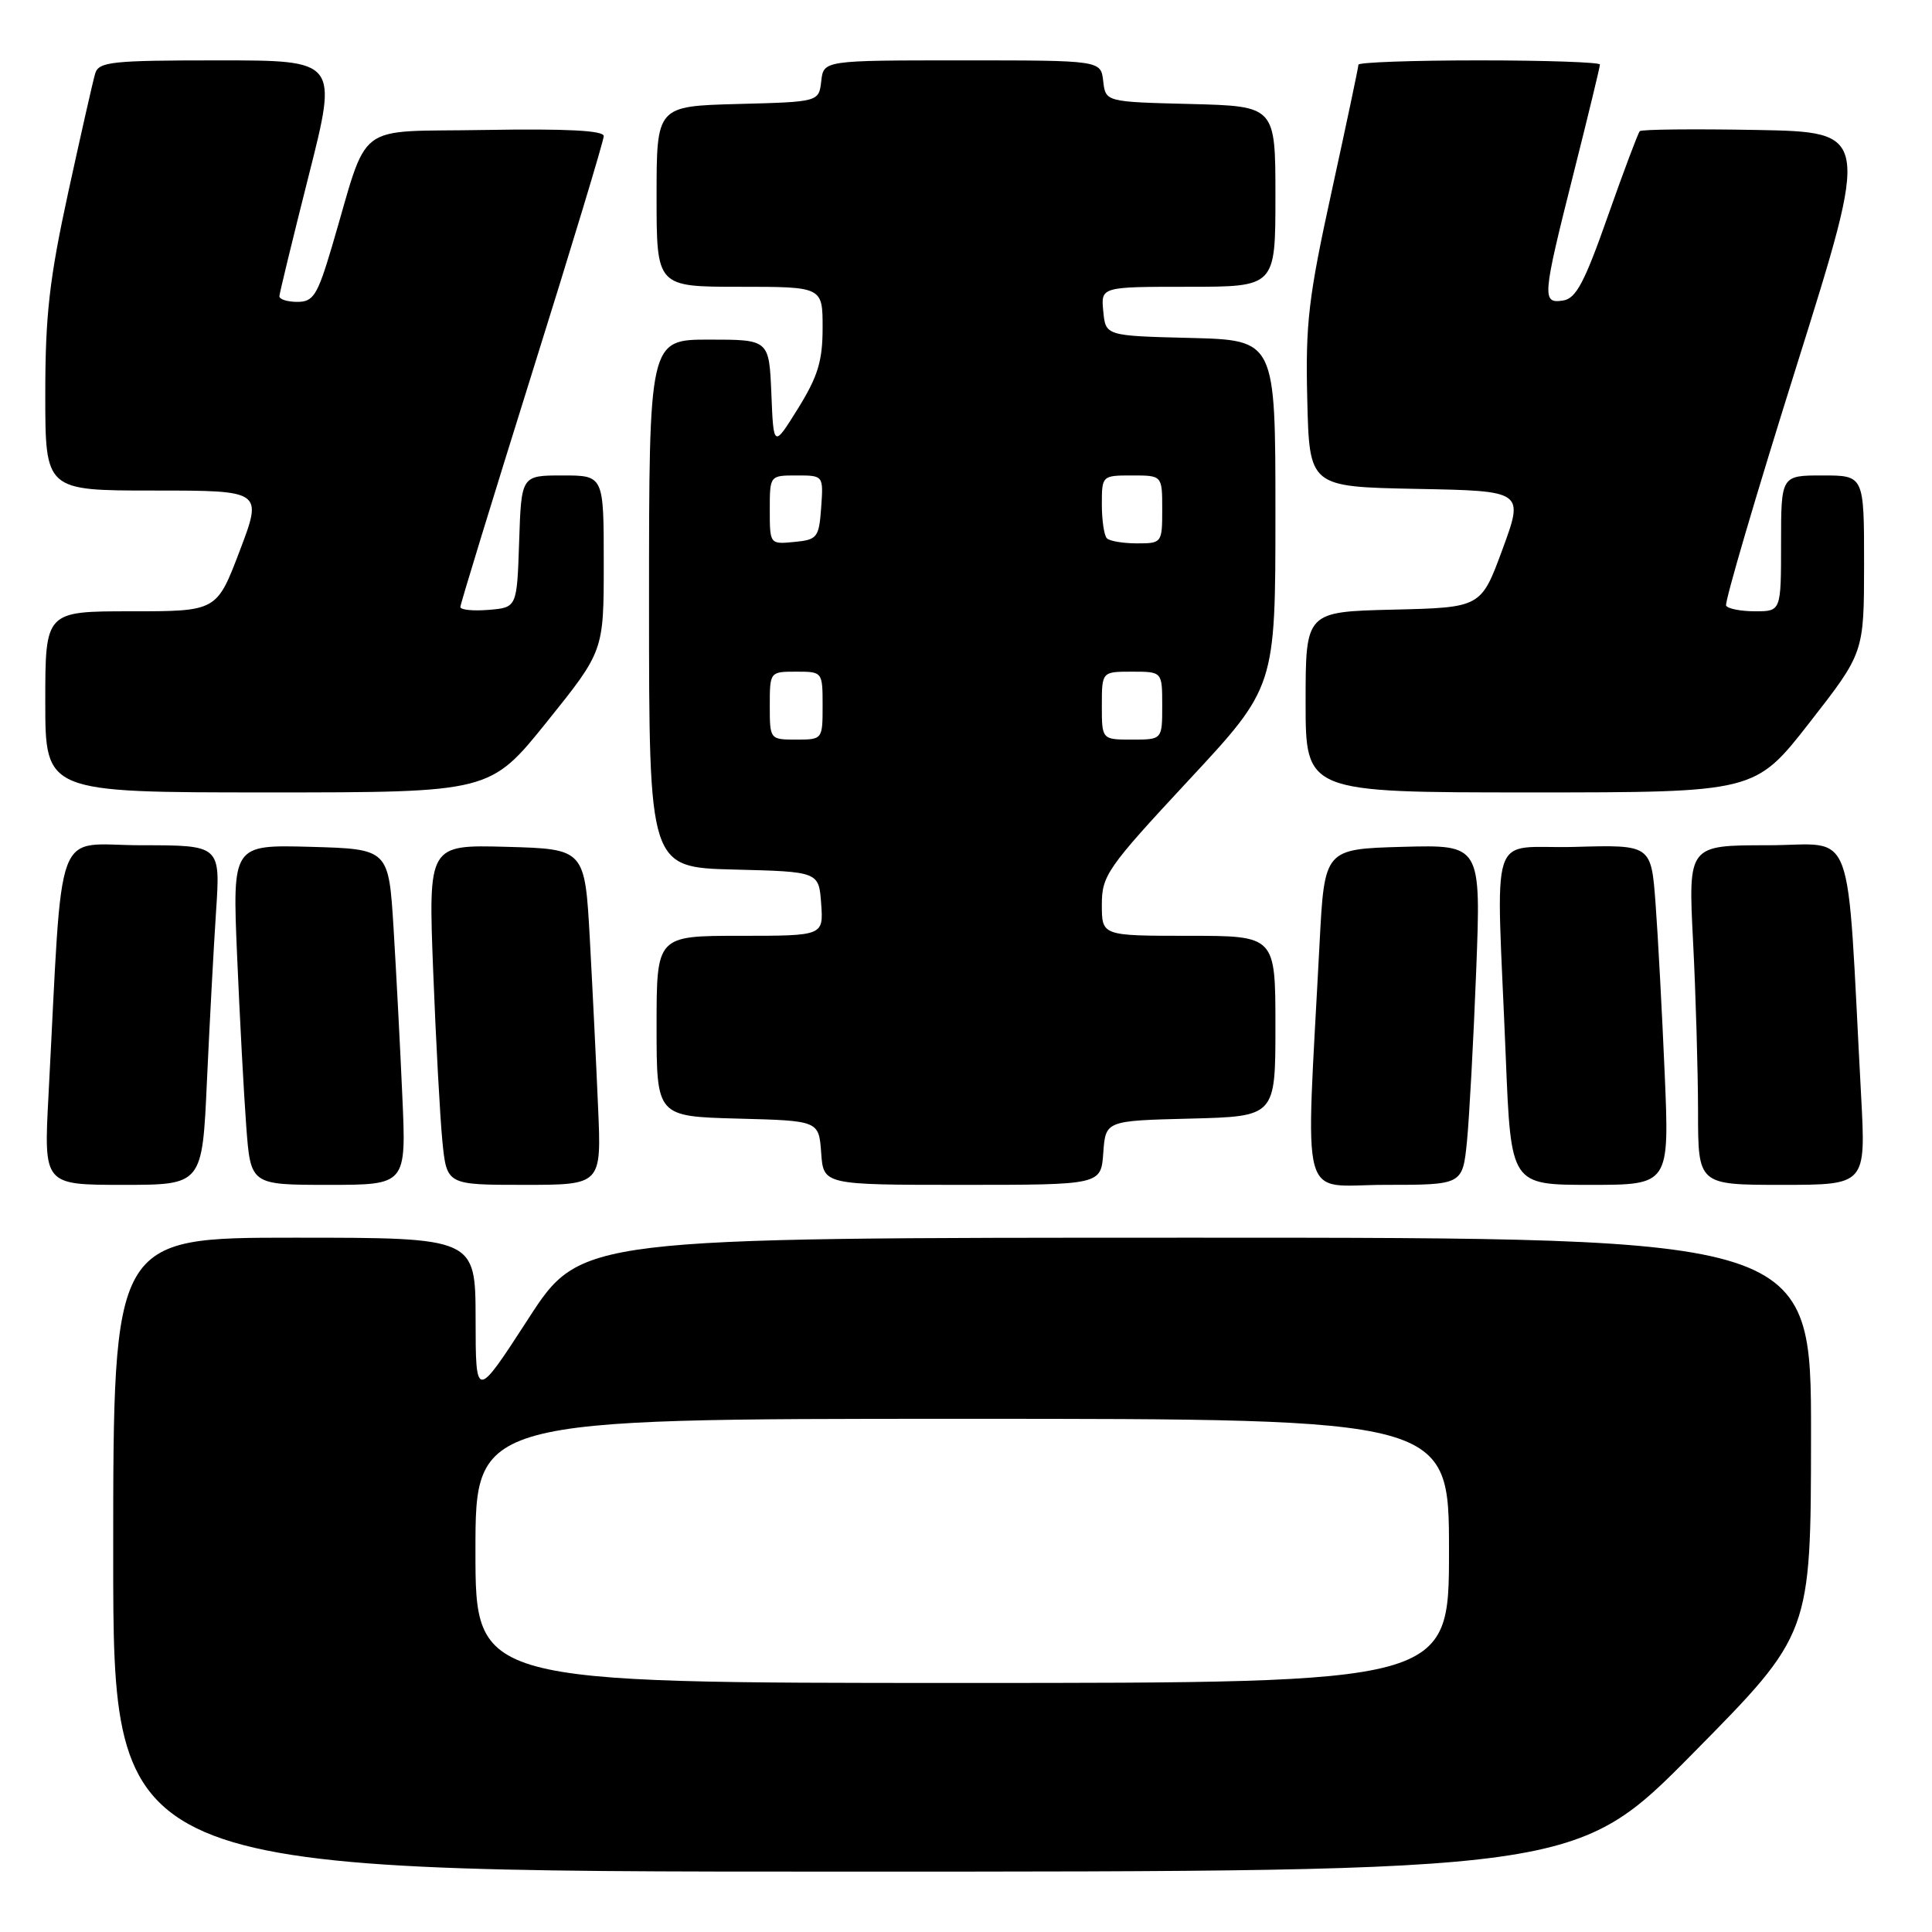 <?xml version="1.0" encoding="UTF-8" standalone="no"?>
<!DOCTYPE svg PUBLIC "-//W3C//DTD SVG 1.1//EN" "http://www.w3.org/Graphics/SVG/1.1/DTD/svg11.dtd" >
<svg xmlns="http://www.w3.org/2000/svg" xmlns:xlink="http://www.w3.org/1999/xlink" version="1.1" viewBox="0 0 256 256">
 <g >
 <path fill="currentColor"
d=" M 224.40 232.25 C 239.95 216.50 239.95 216.50 239.97 190.25 C 240.00 164.00 240.00 164.00 158.48 164.00 C 76.96 164.00 76.96 164.00 70.00 174.75 C 63.03 185.50 63.03 185.50 63.02 174.75 C 63.00 164.00 63.00 164.00 39.00 164.00 C 15.00 164.00 15.00 164.00 15.00 206.00 C 15.00 248.00 15.00 248.00 111.93 248.00 C 208.85 248.00 208.85 248.00 224.40 232.25 Z  M 27.42 143.25 C 27.77 135.69 28.31 125.56 28.63 120.75 C 29.21 112.00 29.21 112.00 18.72 112.00 C 6.97 112.00 8.38 108.18 6.42 145.25 C 5.80 157.00 5.80 157.00 16.30 157.00 C 26.80 157.00 26.80 157.00 27.42 143.25 Z  M 53.31 145.25 C 53.03 138.79 52.50 128.78 52.15 123.00 C 51.50 112.50 51.50 112.50 41.14 112.21 C 30.79 111.93 30.79 111.93 31.42 126.71 C 31.77 134.85 32.31 144.99 32.63 149.25 C 33.21 157.00 33.21 157.00 43.52 157.00 C 53.84 157.00 53.84 157.00 53.31 145.25 Z  M 79.25 146.75 C 79.01 141.11 78.52 131.10 78.16 124.50 C 77.50 112.50 77.50 112.50 67.13 112.21 C 56.75 111.93 56.75 111.93 57.40 128.71 C 57.76 137.95 58.31 148.09 58.62 151.25 C 59.20 157.00 59.20 157.00 69.45 157.00 C 79.70 157.00 79.70 157.00 79.25 146.75 Z  M 146.19 152.75 C 146.50 148.50 146.50 148.50 157.75 148.22 C 169.00 147.93 169.00 147.93 169.00 135.97 C 169.00 124.00 169.00 124.00 157.50 124.00 C 146.00 124.00 146.00 124.00 146.00 119.88 C 146.00 116.01 146.69 115.01 157.50 103.39 C 169.00 91.03 169.00 91.03 169.00 68.05 C 169.00 45.07 169.00 45.07 157.75 44.78 C 146.50 44.50 146.50 44.50 146.19 41.25 C 145.87 38.00 145.87 38.00 157.44 38.00 C 169.00 38.00 169.00 38.00 169.00 26.03 C 169.00 14.07 169.00 14.07 157.75 13.78 C 146.50 13.50 146.50 13.50 146.18 10.75 C 145.87 8.00 145.87 8.00 127.50 8.00 C 109.13 8.00 109.13 8.00 108.82 10.75 C 108.50 13.50 108.50 13.50 97.75 13.78 C 87.00 14.07 87.00 14.07 87.00 26.03 C 87.00 38.00 87.00 38.00 98.00 38.00 C 109.00 38.00 109.00 38.00 109.00 43.43 C 109.00 47.82 108.38 49.87 105.75 54.11 C 102.50 59.34 102.50 59.34 102.21 52.17 C 101.91 45.00 101.91 45.00 93.96 45.00 C 86.00 45.00 86.00 45.00 86.00 79.97 C 86.00 114.93 86.00 114.93 97.25 115.22 C 108.50 115.50 108.50 115.50 108.81 119.75 C 109.11 124.00 109.11 124.00 98.06 124.00 C 87.00 124.00 87.00 124.00 87.00 135.97 C 87.00 147.93 87.00 147.93 97.75 148.22 C 108.50 148.50 108.50 148.50 108.81 152.75 C 109.11 157.00 109.11 157.00 127.50 157.00 C 145.89 157.00 145.89 157.00 146.19 152.75 Z  M 194.38 151.25 C 194.69 148.09 195.24 137.95 195.60 128.71 C 196.25 111.93 196.25 111.93 185.87 112.21 C 175.50 112.50 175.50 112.50 174.85 125.00 C 173.00 160.61 172.02 157.00 183.54 157.00 C 193.80 157.00 193.80 157.00 194.38 151.25 Z  M 220.58 142.25 C 220.23 134.14 219.69 124.00 219.37 119.72 C 218.79 111.93 218.79 111.93 208.64 112.22 C 197.02 112.54 198.26 108.75 199.53 140.25 C 200.21 157.00 200.21 157.00 210.71 157.00 C 221.21 157.00 221.21 157.00 220.58 142.25 Z  M 246.61 145.25 C 244.62 108.19 246.04 112.00 234.24 112.00 C 223.69 112.00 223.69 112.00 224.34 124.75 C 224.70 131.76 224.99 141.89 225.00 147.25 C 225.00 157.00 225.00 157.00 236.12 157.00 C 247.24 157.00 247.24 157.00 246.61 145.25 Z  M 72.47 95.64 C 80.00 86.27 80.00 86.27 80.00 74.64 C 80.00 63.00 80.00 63.00 74.54 63.00 C 69.08 63.00 69.08 63.00 68.79 71.75 C 68.50 80.50 68.50 80.50 64.75 80.81 C 62.69 80.98 61.00 80.81 61.00 80.43 C 61.00 80.05 65.28 66.10 70.50 49.42 C 75.73 32.75 80.00 18.62 80.00 18.03 C 80.00 17.29 75.05 17.04 64.33 17.22 C 46.60 17.54 49.01 15.70 43.96 32.75 C 42.06 39.14 41.52 40.00 39.40 40.00 C 38.08 40.00 37.01 39.66 37.02 39.25 C 37.04 38.84 38.79 31.64 40.91 23.25 C 44.77 8.00 44.77 8.00 28.95 8.00 C 14.75 8.00 13.08 8.18 12.61 9.75 C 12.32 10.71 10.72 17.80 9.04 25.49 C 6.54 36.99 6.00 41.75 6.00 52.24 C 6.00 65.00 6.00 65.00 20.40 65.00 C 34.80 65.00 34.80 65.00 31.76 73.00 C 28.72 81.00 28.72 81.00 17.36 81.00 C 6.00 81.00 6.00 81.00 6.00 93.00 C 6.00 105.00 6.00 105.00 35.47 105.00 C 64.94 105.00 64.94 105.00 72.47 95.64 Z  M 239.77 95.75 C 246.99 86.50 246.99 86.50 247.00 74.75 C 247.00 63.00 247.00 63.00 241.50 63.00 C 236.00 63.00 236.00 63.00 236.00 72.00 C 236.00 81.00 236.00 81.00 232.56 81.00 C 230.67 81.00 228.94 80.66 228.72 80.25 C 228.49 79.84 232.69 65.55 238.05 48.50 C 247.78 17.50 247.78 17.50 232.75 17.22 C 224.48 17.07 217.52 17.14 217.28 17.38 C 217.05 17.62 215.14 22.70 213.04 28.66 C 209.96 37.43 208.83 39.56 207.12 39.82 C 204.29 40.25 204.35 39.46 208.50 23.00 C 210.43 15.36 212.00 8.85 212.00 8.55 C 212.00 8.25 204.80 8.00 196.00 8.00 C 187.20 8.00 180.00 8.26 180.00 8.57 C 180.00 8.88 178.41 16.40 176.47 25.28 C 173.37 39.44 172.97 42.83 173.22 52.96 C 173.50 64.50 173.50 64.50 187.71 64.78 C 201.93 65.05 201.93 65.05 199.09 72.78 C 196.25 80.50 196.25 80.50 184.62 80.78 C 173.00 81.06 173.00 81.06 173.00 93.03 C 173.00 105.00 173.00 105.00 202.77 105.00 C 232.55 105.00 232.55 105.00 239.77 95.75 Z  M 63.00 205.50 C 63.00 188.00 63.00 188.00 127.50 188.00 C 192.00 188.00 192.00 188.00 192.00 205.50 C 192.00 223.00 192.00 223.00 127.50 223.00 C 63.00 223.00 63.00 223.00 63.00 205.50 Z  M 102.00 93.50 C 102.00 89.02 102.02 89.00 105.50 89.00 C 108.98 89.00 109.00 89.02 109.00 93.50 C 109.00 97.98 108.98 98.00 105.50 98.00 C 102.02 98.00 102.00 97.98 102.00 93.50 Z  M 146.00 93.50 C 146.00 89.00 146.00 89.00 150.00 89.00 C 154.00 89.00 154.00 89.00 154.00 93.50 C 154.00 98.00 154.00 98.00 150.00 98.00 C 146.00 98.00 146.00 98.00 146.00 93.50 Z  M 102.00 67.56 C 102.00 63.00 102.00 63.00 105.56 63.00 C 109.11 63.00 109.11 63.00 108.81 67.25 C 108.52 71.24 108.30 71.52 105.25 71.81 C 102.01 72.13 102.00 72.11 102.00 67.56 Z  M 146.67 71.33 C 146.30 70.97 146.00 68.94 146.00 66.83 C 146.00 63.03 146.03 63.00 150.00 63.00 C 154.00 63.00 154.00 63.00 154.00 67.50 C 154.00 71.93 153.95 72.00 150.67 72.00 C 148.83 72.00 147.03 71.70 146.67 71.33 Z "/>
</g>
</svg>